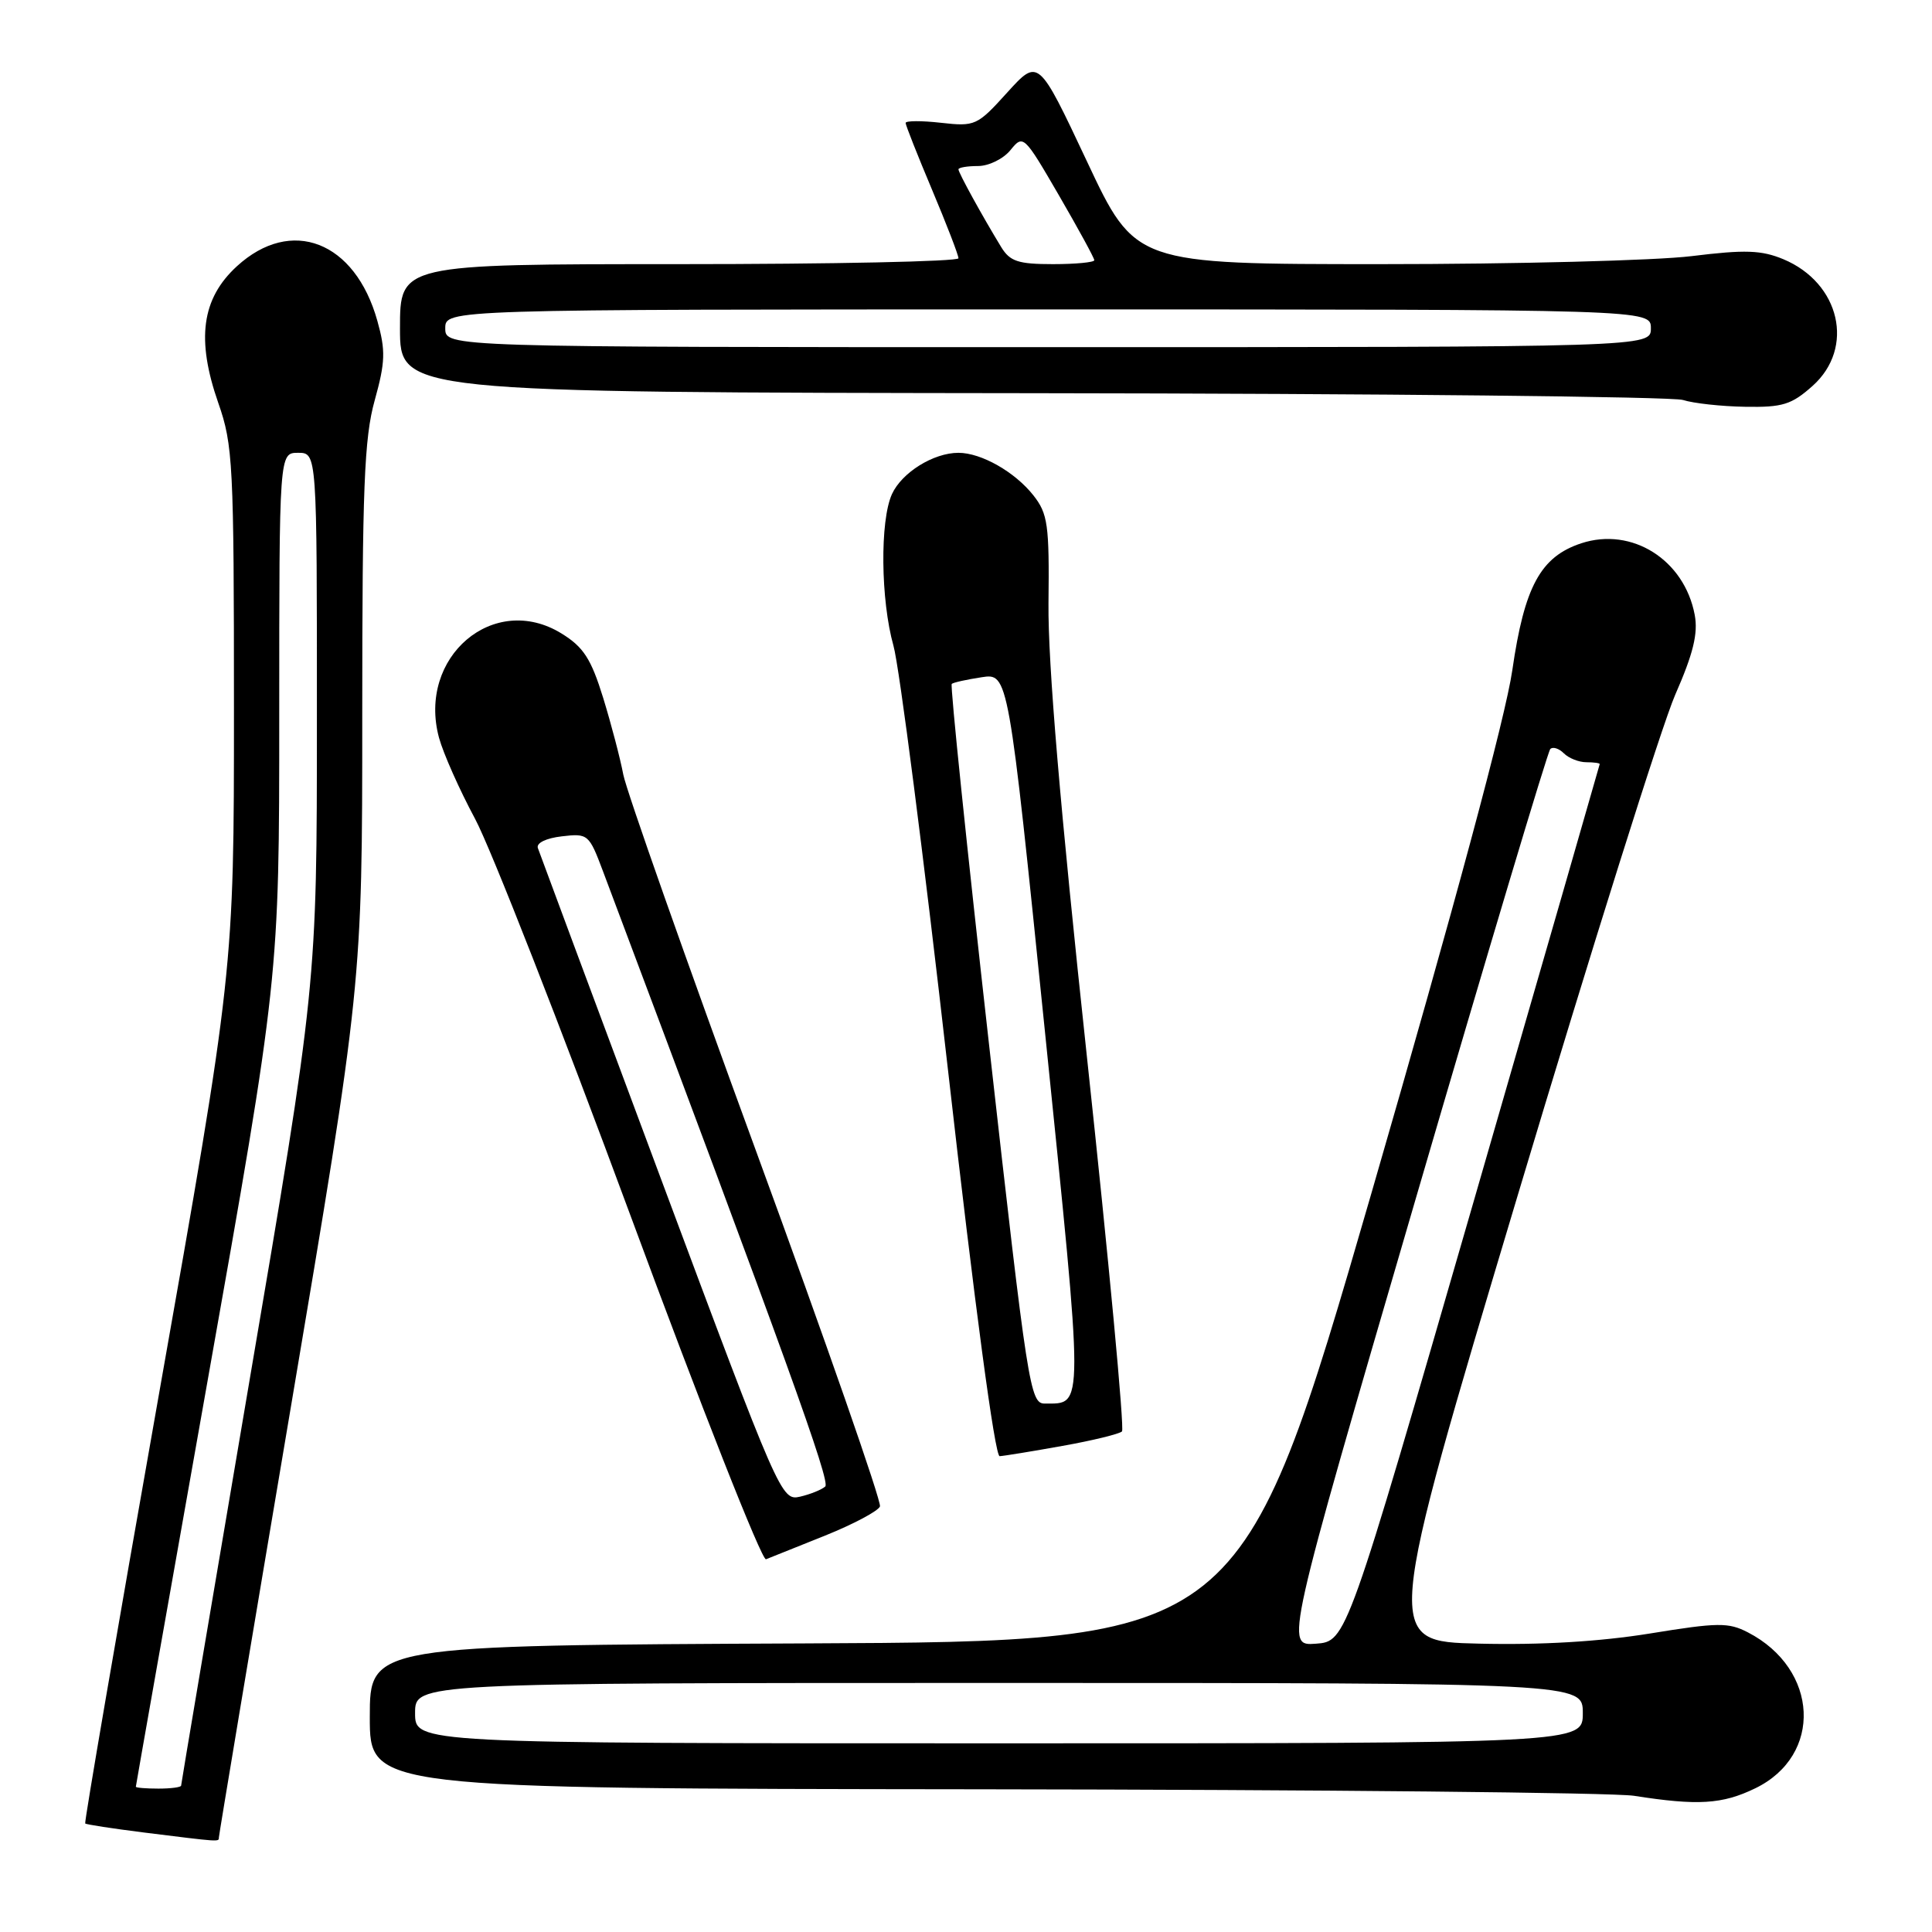 <?xml version="1.0" encoding="UTF-8" standalone="no"?>
<!DOCTYPE svg PUBLIC "-//W3C//DTD SVG 1.1//EN" "http://www.w3.org/Graphics/SVG/1.1/DTD/svg11.dtd" >
<svg xmlns="http://www.w3.org/2000/svg" xmlns:xlink="http://www.w3.org/1999/xlink" version="1.1" viewBox="0 0 256 256">
 <g >
 <path fill="currentColor"
d=" M 29.00 243.49 C 29.00 243.21 33.27 217.64 38.50 186.68 C 48.00 130.39 48.00 130.39 48.00 94.68 C 48.00 64.59 48.26 58.04 49.65 53.05 C 51.06 47.97 51.11 46.46 50.00 42.51 C 47.05 31.96 38.59 28.68 31.39 35.28 C 26.71 39.57 25.98 44.97 28.93 53.41 C 30.87 58.94 31.00 61.50 31.00 93.95 C 31.00 128.59 31.00 128.59 21.02 184.98 C 15.53 216.00 11.15 241.49 11.29 241.62 C 11.43 241.76 14.90 242.29 19.02 242.81 C 29.20 244.08 29.00 244.07 29.00 243.49 Z  M 232.58 236.96 C 241.56 232.61 241.02 221.17 231.61 216.30 C 229.03 214.96 227.63 214.98 218.61 216.45 C 211.98 217.52 204.18 217.99 195.95 217.79 C 183.41 217.50 183.41 217.50 201.09 158.44 C 210.81 125.96 220.21 96.09 221.97 92.07 C 224.37 86.60 225.02 83.93 224.56 81.48 C 223.19 74.17 216.23 69.78 209.52 71.99 C 204.13 73.77 201.99 77.72 200.39 88.80 C 199.50 94.98 192.73 120.11 181.75 158.00 C 164.50 217.50 164.50 217.50 106.75 217.76 C 49.00 218.02 49.00 218.02 49.00 227.51 C 49.00 237.00 49.00 237.00 130.25 237.09 C 174.94 237.14 213.75 237.53 216.50 237.95 C 224.98 239.28 228.21 239.08 232.58 236.96 Z  M 109.34 203.47 C 113.09 201.96 116.36 200.22 116.60 199.61 C 116.83 199.00 109.44 177.79 100.17 152.49 C 90.90 127.19 82.99 104.75 82.59 102.64 C 82.19 100.52 80.99 95.94 79.92 92.46 C 78.32 87.29 77.32 85.74 74.42 83.95 C 65.44 78.40 55.28 87.04 58.17 97.75 C 58.73 99.81 60.88 104.65 62.95 108.50 C 65.02 112.35 74.31 136.09 83.61 161.25 C 92.90 186.41 100.95 206.82 101.50 206.61 C 102.05 206.40 105.58 204.98 109.34 203.47 Z  M 140.77 191.59 C 144.77 190.88 148.32 190.01 148.67 189.67 C 149.01 189.32 146.93 167.10 144.05 140.29 C 140.47 107.03 138.85 87.86 138.93 79.95 C 139.05 69.53 138.84 68.07 136.94 65.65 C 134.49 62.54 130.03 60.00 127.00 60.00 C 123.69 60.00 119.50 62.61 118.19 65.47 C 116.58 69.01 116.69 79.52 118.39 85.57 C 119.16 88.28 122.41 113.56 125.61 141.75 C 129.16 173.03 131.83 192.98 132.46 192.95 C 133.03 192.92 136.77 192.31 140.77 191.59 Z  M 240.18 51.13 C 245.81 46.10 243.83 37.50 236.31 34.35 C 233.39 33.14 231.26 33.06 224.13 33.94 C 219.39 34.52 200.86 35.00 182.96 35.00 C 150.42 35.00 150.42 35.00 144.01 21.35 C 137.59 7.71 137.59 7.71 133.47 12.25 C 129.49 16.65 129.22 16.78 124.68 16.27 C 122.11 15.98 120.00 15.99 120.00 16.29 C 120.00 16.59 121.58 20.58 123.50 25.14 C 125.42 29.70 127.00 33.79 127.00 34.22 C 127.00 34.65 110.35 35.00 90.00 35.00 C 53.00 35.00 53.00 35.00 53.00 43.50 C 53.00 52.00 53.00 52.00 136.75 52.10 C 182.81 52.15 221.62 52.56 223.00 53.00 C 224.38 53.44 228.08 53.85 231.23 53.90 C 236.21 53.99 237.39 53.62 240.18 51.13 Z  M 18.00 236.75 C 18.00 236.61 22.28 212.43 27.50 183.00 C 37.00 129.50 37.00 129.50 37.00 94.75 C 37.00 60.00 37.00 60.00 39.50 60.00 C 42.00 60.00 42.00 60.00 41.99 95.25 C 41.99 130.50 41.99 130.50 32.99 183.35 C 28.05 212.41 24.00 236.38 24.00 236.60 C 24.00 236.82 22.65 237.00 21.00 237.00 C 19.35 237.00 18.00 236.89 18.00 236.75 Z  M 55.00 227.00 C 55.00 223.00 55.00 223.00 132.36 223.00 C 209.73 223.00 209.73 223.00 209.73 227.00 C 209.73 231.00 209.73 231.00 132.36 231.00 C 55.00 231.00 55.00 231.00 55.00 227.00 Z  M 187.55 158.98 C 197.04 126.47 205.08 99.59 205.42 99.25 C 205.76 98.91 206.57 99.17 207.22 99.82 C 207.87 100.47 209.21 101.00 210.20 101.00 C 211.19 101.00 211.99 101.11 211.97 101.25 C 211.95 101.39 204.40 127.60 195.18 159.50 C 178.41 217.50 178.41 217.50 174.35 217.80 C 170.29 218.10 170.29 218.10 187.55 158.98 Z  M 87.58 156.20 C 78.82 132.71 71.48 112.99 71.27 112.37 C 71.04 111.70 72.36 111.06 74.44 110.82 C 77.92 110.41 78.05 110.53 79.90 115.45 C 104.28 180.31 110.06 196.33 109.35 196.97 C 108.88 197.39 107.38 198.00 106.00 198.32 C 103.54 198.88 103.26 198.25 87.58 156.20 Z  M 131.06 138.47 C 128.12 112.34 125.89 90.80 126.11 90.62 C 126.32 90.43 128.10 90.04 130.06 89.74 C 133.61 89.19 133.61 89.19 138.46 136.69 C 143.65 187.52 143.65 185.95 138.45 185.98 C 136.49 186.00 136.18 183.99 131.06 138.47 Z  M 59.00 43.50 C 59.00 41.00 59.00 41.00 138.88 41.00 C 218.75 41.00 218.75 41.00 218.75 43.50 C 218.75 46.00 218.75 46.00 138.88 46.00 C 59.00 46.00 59.00 46.00 59.00 43.50 Z  M 132.67 32.75 C 130.15 28.62 127.00 22.89 127.00 22.44 C 127.00 22.20 128.17 22.00 129.59 22.00 C 131.02 22.00 132.95 21.05 133.89 19.89 C 135.58 17.81 135.67 17.89 140.30 25.86 C 142.88 30.31 145.00 34.19 145.00 34.48 C 145.00 34.76 142.54 35.00 139.52 35.00 C 134.92 35.00 133.83 34.64 132.67 32.75 Z "/>
</g>
</svg>